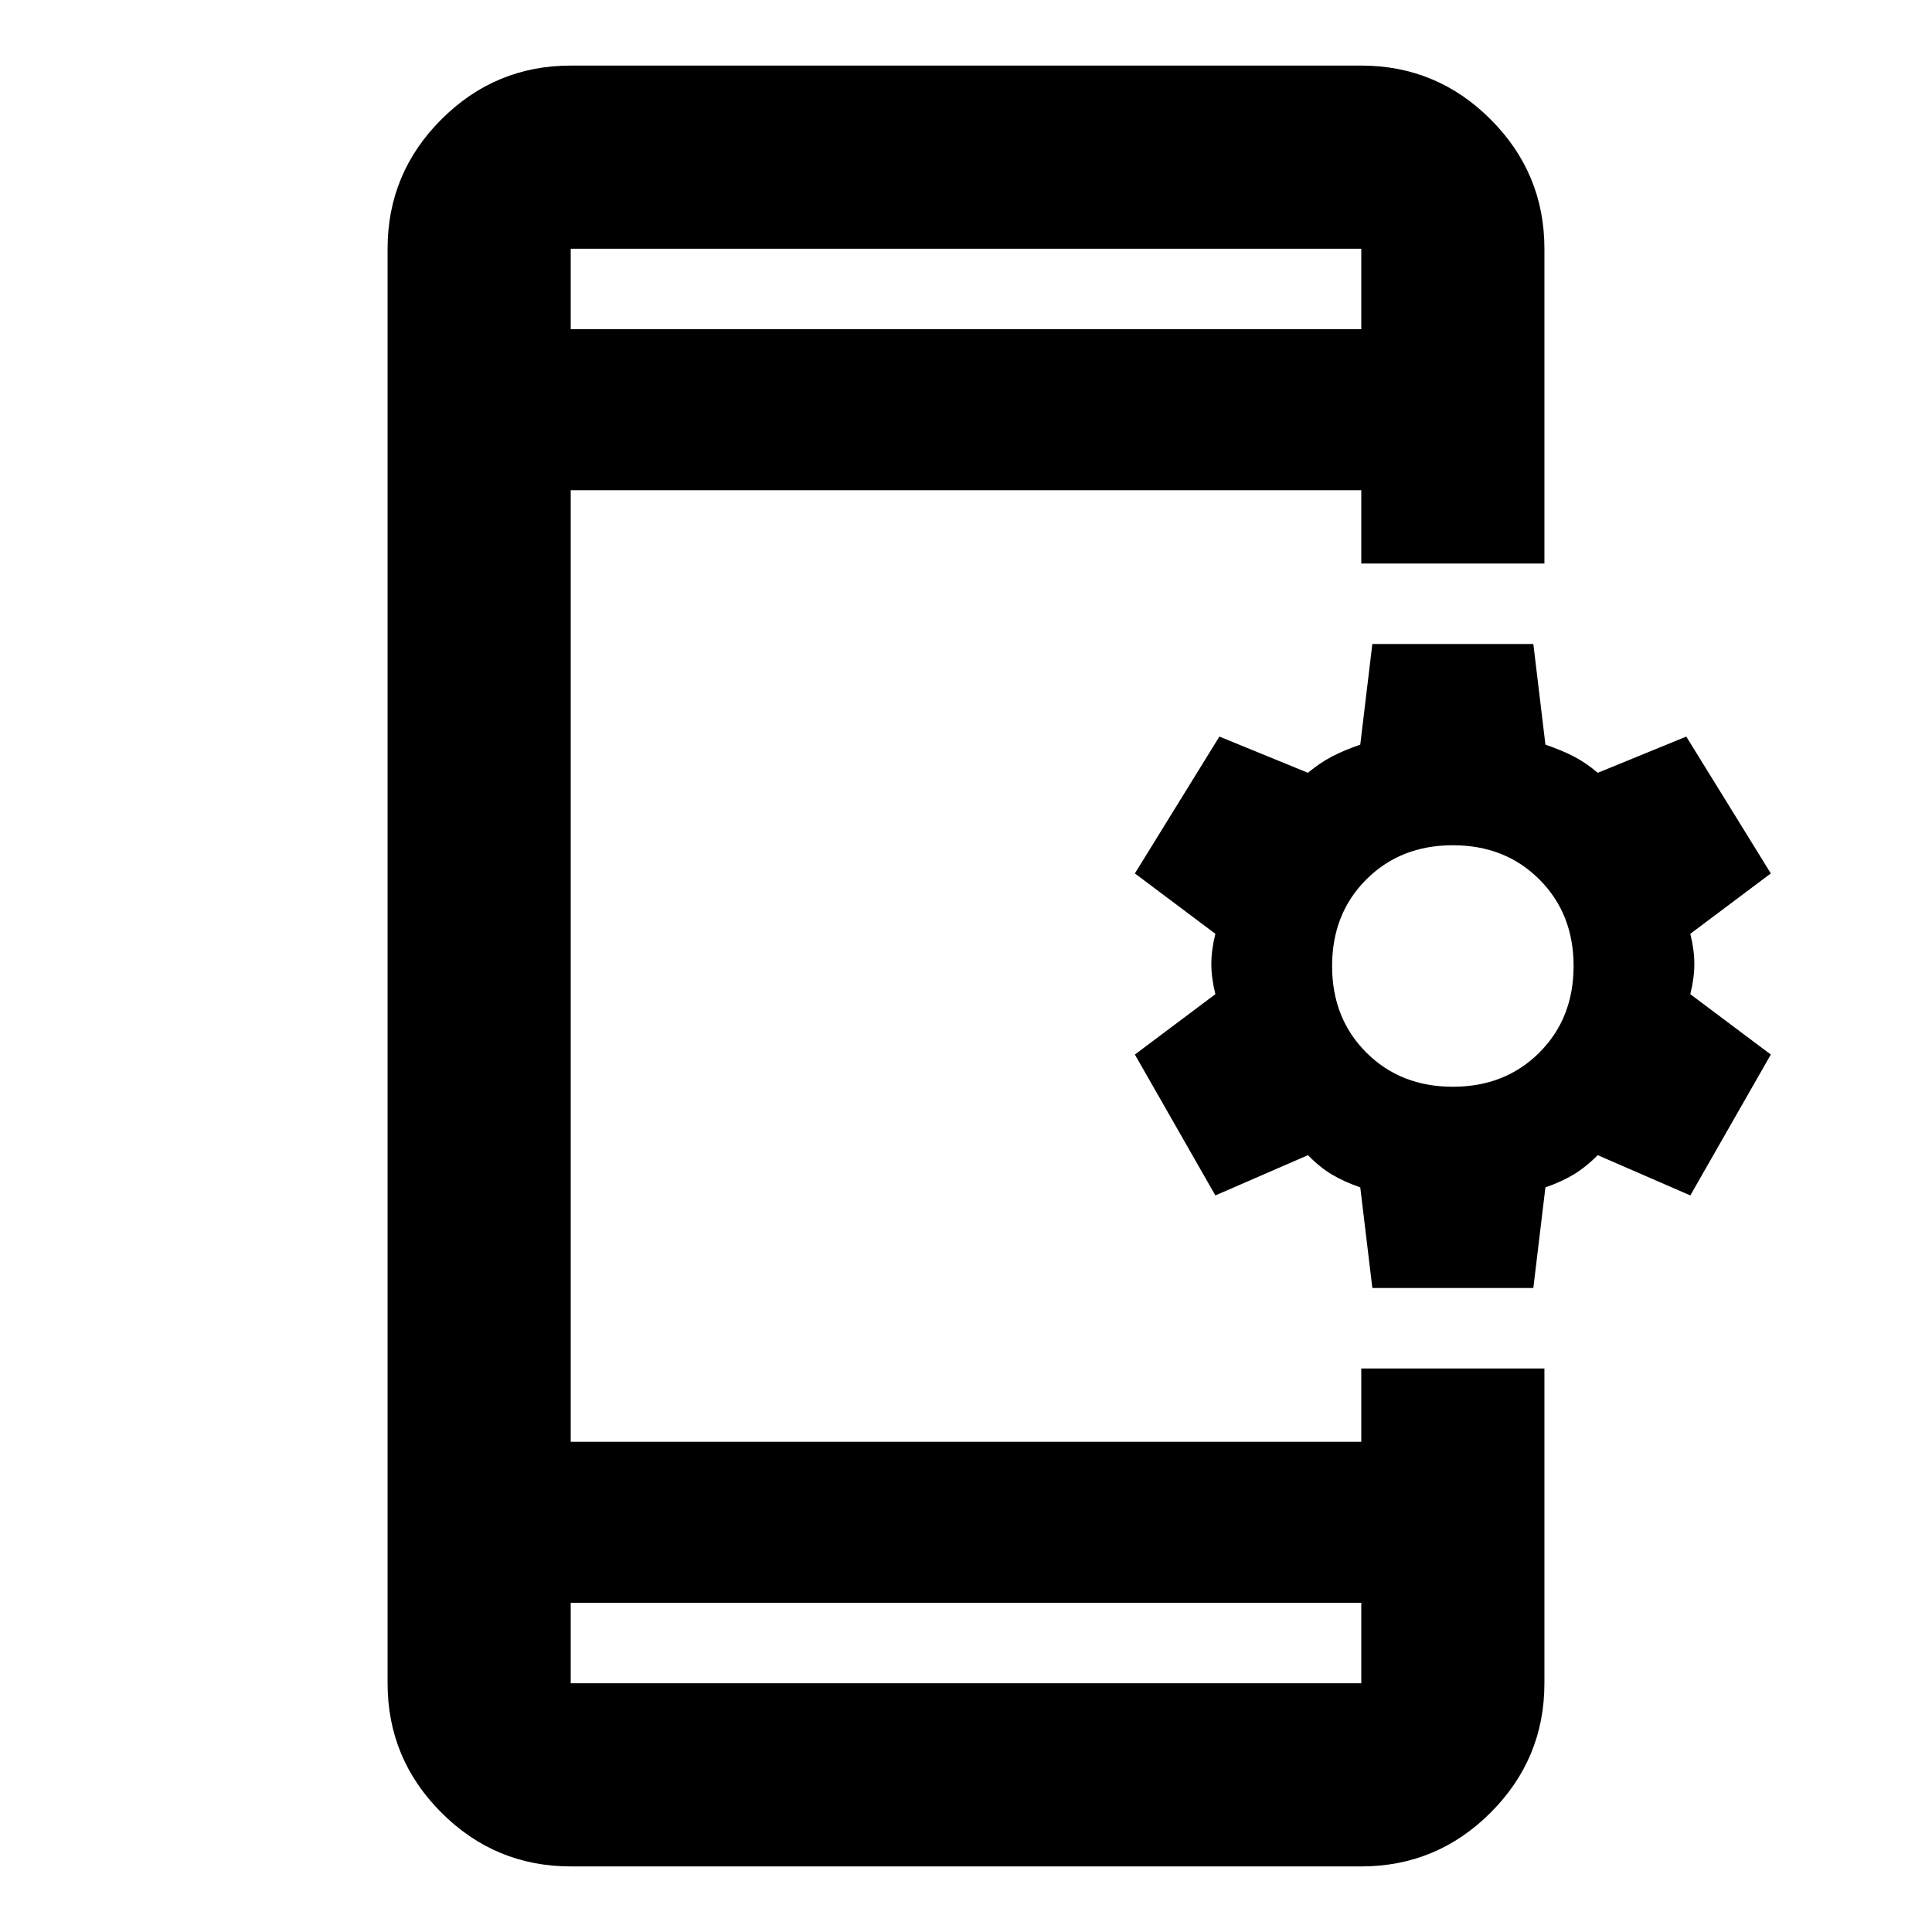 <svg xmlns="http://www.w3.org/2000/svg" height="24" viewBox="0 -960 960 960" width="24"><path d="M283.59-32.59q-37.54 0-64.27-26.73-26.73-26.73-26.73-64.27v-712.82q0-37.54 26.73-64.27 26.73-26.73 64.27-26.73h392.82q37.54 0 64.27 26.73 26.73 26.73 26.73 64.27V-680h-91v-36.41H283.59v472.82h392.82V-280h91v156.41q0 37.54-26.73 64.27-26.73 26.73-64.27 26.73H283.59Zm0-131v40h392.82v-40H283.59ZM681.91-320l-6-50q-8-2.76-14-6.33-6-3.56-12-9.67l-46 20-40-70 40-30q-2-8-2-15t2-15l-40-30 42-68 44 18q6-5 12-8.12 6-3.12 14-5.88l6-50h80l6 50q8 2.76 14 5.83 6 3.06 12 8.17l44-18 42 68-40 30q2 8 2 15t-2 15l40 30-40 70-46-20q-6 6-12 9.62-6 3.62-14 6.38l-6 50h-80Zm40-100q26 0 43-17t17-43q0-26-17-43t-43-17q-26 0-43 17t-17 43q0 26 17 43t43 17ZM283.59-796.41h392.82v-40H283.59v40Zm0 0v-40 40Zm0 632.82v40-40Z"/></svg>